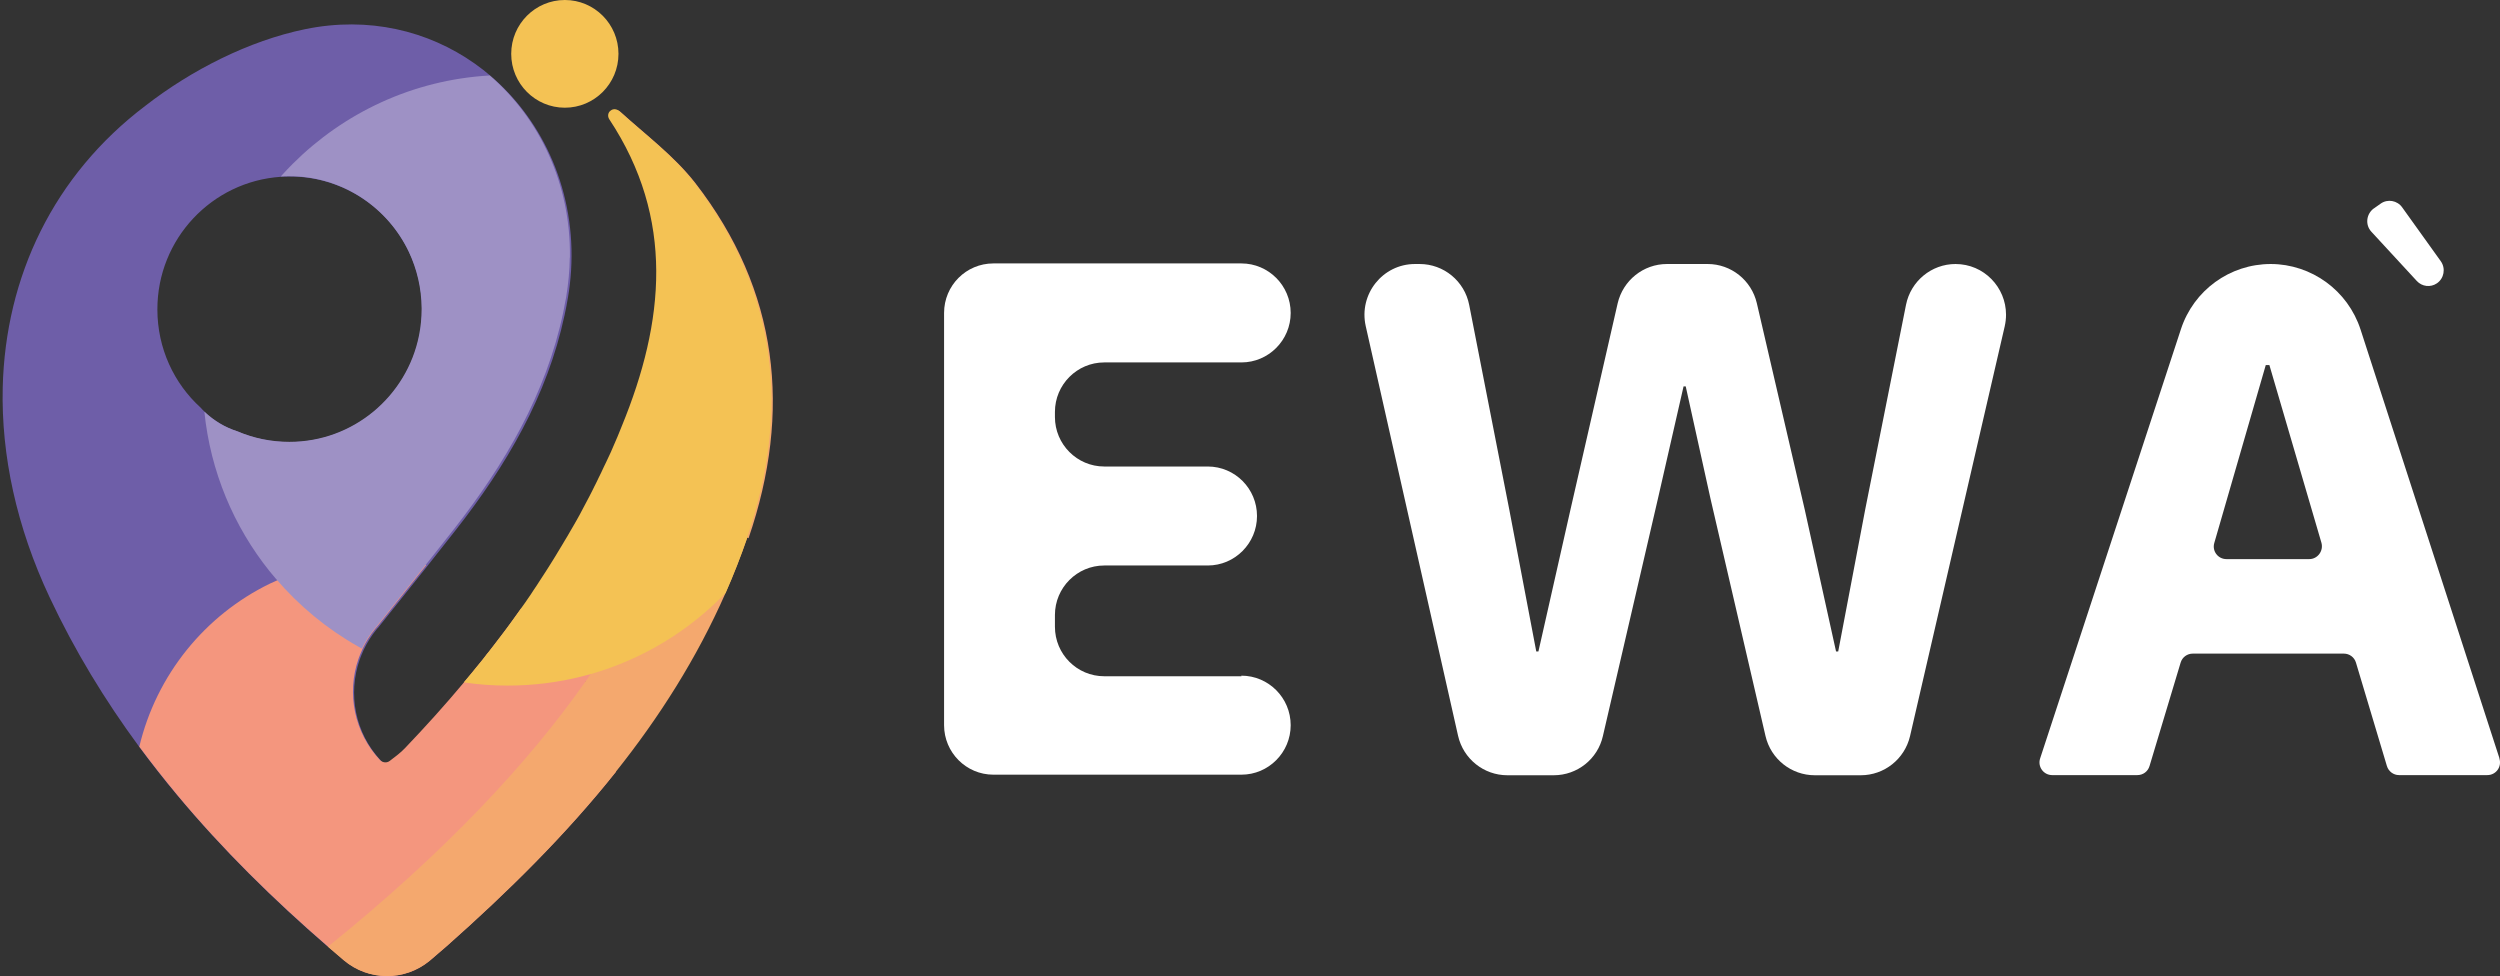 <svg width="146" height="57" viewBox="0 0 146 57" fill="none" xmlns="http://www.w3.org/2000/svg">
<rect x="0" y="0" width="146" height="57" fill="#333333" stroke="none"/>
<g clip-path="url(#clip0_553_6698)">
<path d="M40.938 19.557C40.93 19.379 40.913 19.201 40.896 19.023C40.896 18.946 40.88 18.861 40.871 18.785C40.854 18.641 40.846 18.497 40.829 18.361C40.829 18.344 40.829 18.319 40.829 18.302C40.812 18.158 40.795 18.014 40.778 17.87C40.778 17.861 40.778 17.844 40.778 17.836C40.778 17.785 40.761 17.726 40.753 17.675C40.753 17.649 40.753 17.615 40.744 17.59C40.736 17.531 40.727 17.463 40.719 17.403C40.711 17.327 40.694 17.251 40.685 17.183C40.66 17.039 40.635 16.886 40.609 16.742C40.567 16.522 40.525 16.31 40.483 16.098C40.449 15.954 40.424 15.818 40.39 15.683C40.373 15.615 40.356 15.547 40.339 15.479C40.322 15.42 40.306 15.36 40.297 15.293C40.213 14.945 40.111 14.606 40.019 14.284C39.976 14.157 39.943 14.03 39.9 13.902C39.858 13.775 39.816 13.648 39.774 13.521C39.706 13.334 39.639 13.148 39.571 12.961C39.529 12.843 39.478 12.724 39.436 12.605C39.411 12.546 39.385 12.487 39.368 12.427C39.343 12.368 39.318 12.309 39.301 12.249C39.276 12.19 39.25 12.139 39.233 12.08C39.208 12.021 39.183 11.97 39.157 11.91C39.132 11.851 39.107 11.8 39.081 11.741C39.056 11.681 39.031 11.63 39.005 11.58C38.955 11.469 38.904 11.359 38.854 11.258C38.778 11.096 38.702 10.944 38.626 10.791C38.6 10.74 38.575 10.69 38.55 10.639C38.499 10.537 38.448 10.444 38.398 10.351C38.372 10.3 38.347 10.257 38.322 10.206C38.271 10.113 38.221 10.02 38.17 9.927C38.145 9.884 38.119 9.833 38.094 9.791C38.043 9.706 37.992 9.613 37.942 9.528C37.891 9.443 37.841 9.359 37.79 9.274C37.739 9.189 37.689 9.113 37.647 9.037C37.596 8.96 37.545 8.884 37.503 8.808C37.461 8.748 37.427 8.689 37.385 8.63C37.351 8.57 37.309 8.511 37.275 8.46C37.241 8.401 37.199 8.35 37.165 8.299C37.148 8.274 37.123 8.24 37.106 8.214C37.072 8.163 37.03 8.113 36.996 8.062C36.963 8.011 36.929 7.96 36.895 7.918C36.861 7.867 36.828 7.824 36.794 7.782C36.777 7.756 36.76 7.731 36.743 7.714C36.693 7.646 36.642 7.587 36.6 7.519C36.186 6.985 35.882 6.646 35.773 6.527C35.773 6.527 35.773 6.519 35.764 6.519L35.747 6.502C35.587 6.621 35.545 6.841 35.654 7.01C39.504 12.826 38.879 18.853 36.397 24.914C36.338 25.05 36.287 25.194 36.228 25.329C36.195 25.406 36.161 25.482 36.136 25.558C36.034 25.796 35.933 26.025 35.832 26.262C35.806 26.33 35.773 26.389 35.747 26.457C35.713 26.542 35.671 26.627 35.629 26.711C35.578 26.822 35.528 26.923 35.477 27.033C35.426 27.144 35.376 27.245 35.325 27.347C35.224 27.55 35.131 27.762 35.03 27.966C35.004 28.017 34.979 28.076 34.954 28.127C34.903 28.22 34.861 28.322 34.81 28.415C34.81 28.432 34.793 28.449 34.785 28.466C34.734 28.559 34.684 28.661 34.641 28.754C34.591 28.856 34.54 28.949 34.489 29.051C34.422 29.187 34.346 29.314 34.278 29.449C34.228 29.551 34.169 29.653 34.118 29.755C34 29.975 33.873 30.204 33.755 30.424C33.713 30.509 33.662 30.585 33.62 30.662C33.578 30.729 33.544 30.797 33.502 30.865C33.401 31.035 33.308 31.204 33.206 31.374C33.156 31.45 33.114 31.535 33.063 31.611C33.021 31.687 32.97 31.764 32.928 31.84C32.835 32.001 32.734 32.162 32.641 32.315C32.59 32.391 32.548 32.467 32.497 32.552C32.447 32.637 32.396 32.713 32.345 32.798C32.252 32.95 32.151 33.103 32.058 33.256C31.965 33.4 31.873 33.544 31.78 33.688C31.763 33.722 31.738 33.756 31.712 33.79C31.628 33.917 31.543 34.044 31.459 34.18C31.459 34.18 31.459 34.188 31.451 34.197C31.375 34.307 31.299 34.425 31.223 34.536C31.121 34.688 31.012 34.841 30.91 35.002C30.86 35.07 30.809 35.146 30.767 35.214C30.682 35.333 30.598 35.46 30.505 35.578C30.412 35.706 30.319 35.833 30.227 35.968C30.091 36.155 29.965 36.333 29.83 36.519C29.737 36.638 29.653 36.765 29.56 36.884C29.45 37.028 29.349 37.172 29.239 37.308C29.23 37.325 29.214 37.333 29.205 37.35C29.003 37.613 28.808 37.867 28.606 38.13C28.581 38.164 28.547 38.206 28.513 38.24C28.429 38.35 28.336 38.461 28.251 38.579C28.226 38.605 28.209 38.63 28.184 38.664C28.082 38.8 27.973 38.927 27.863 39.054C27.745 39.198 27.635 39.342 27.517 39.478C27.399 39.622 27.281 39.758 27.162 39.902C26.065 41.207 24.917 42.487 23.727 43.733C23.474 44.005 23.17 44.225 22.84 44.479C22.663 44.615 22.41 44.598 22.258 44.437C20.739 42.826 20.308 40.537 21 38.537C21.059 38.376 21.119 38.215 21.194 38.054C21.211 38.011 21.228 37.977 21.245 37.935C21.439 37.536 21.676 37.147 21.963 36.791C21.996 36.757 22.022 36.714 22.055 36.68C22.055 36.68 22.055 36.68 22.064 36.68C23.043 35.46 24.014 34.247 24.968 33.044C25.516 32.349 26.065 31.653 26.614 30.958C29.568 27.195 31.957 23.134 32.97 18.412C33.046 18.082 33.105 17.742 33.164 17.403C33.257 16.869 33.316 16.344 33.35 15.818C33.637 11.249 31.771 7.121 28.69 4.467C28.378 4.196 28.049 3.942 27.711 3.704C25.002 1.797 21.532 0.941 17.818 1.704C14.526 2.382 11.175 4.094 8.499 6.171C3.122 10.24 0.319 16.157 0.159 22.625C0.159 22.625 0.159 22.625 0.159 22.634C0.066 26.601 0.969 30.78 2.894 34.875C4.363 38.003 6.127 40.893 8.119 43.598C8.828 44.556 9.562 45.496 10.331 46.412C12.989 49.599 15.961 52.532 19.143 55.279C25.989 49.752 30.826 44.572 34.185 39.8C34.287 39.656 34.388 39.503 34.489 39.359C39.875 31.535 41.251 24.829 40.93 19.548L40.938 19.557ZM16.408 10.317C16.408 10.317 16.476 10.317 16.501 10.317C16.645 10.317 16.78 10.308 16.923 10.308C16.974 10.308 17.024 10.308 17.075 10.308C20.089 10.367 22.68 12.156 23.896 14.733C24.377 15.742 24.647 16.869 24.647 18.065C24.647 18.285 24.639 18.505 24.622 18.726C24.596 19.065 24.546 19.404 24.47 19.735C23.71 23.21 20.62 25.821 16.923 25.821C15.843 25.821 14.821 25.601 13.884 25.202C13.167 24.974 12.5 24.575 11.96 24.058C11.875 23.982 11.799 23.897 11.723 23.812C10.162 22.396 9.191 20.345 9.191 18.065C9.191 13.953 12.373 10.596 16.4 10.325L16.408 10.317ZM34.185 39.808C34.127 39.707 34.067 39.605 34.008 39.503C34.169 39.461 34.329 39.418 34.489 39.376C34.388 39.52 34.287 39.664 34.185 39.808Z" fill="#6E5EA8"/>
<path d="M35.967 45.081C33.046 48.752 29.669 52.083 26.09 55.254C25.761 55.542 25.432 55.822 25.094 56.11C23.634 57.314 21.524 57.297 20.08 56.076C19.768 55.813 19.464 55.55 19.16 55.288C15.978 52.533 12.998 49.608 10.347 46.421C9.588 45.505 8.845 44.564 8.136 43.606C9.132 39.41 11.976 35.926 15.758 34.086C15.876 34.027 15.995 33.976 16.113 33.925C17.885 33.12 19.852 32.679 21.92 32.679C22.942 32.679 23.946 32.789 24.9 32.993C23.946 34.197 22.976 35.409 21.996 36.63C21.996 36.63 21.996 36.63 21.988 36.63C21.962 36.663 21.929 36.706 21.895 36.74C21.608 37.104 21.363 37.486 21.177 37.884C21.161 37.926 21.144 37.96 21.127 38.003C21.051 38.164 20.992 38.325 20.933 38.486C20.241 40.487 20.68 42.767 22.19 44.386C22.342 44.547 22.596 44.573 22.773 44.428C23.102 44.174 23.406 43.954 23.659 43.682C24.849 42.436 25.997 41.165 27.095 39.851C27.213 39.707 27.331 39.571 27.449 39.427C27.567 39.283 27.686 39.147 27.795 39.003C27.905 38.876 28.006 38.74 28.116 38.613C28.142 38.588 28.158 38.562 28.184 38.528C28.277 38.418 28.361 38.308 28.445 38.189C28.479 38.155 28.505 38.113 28.538 38.079C28.741 37.816 28.943 37.562 29.138 37.299C29.146 37.282 29.163 37.274 29.171 37.257C29.281 37.113 29.382 36.977 29.492 36.833C29.585 36.714 29.678 36.587 29.762 36.468C29.897 36.282 30.032 36.104 30.159 35.917C30.252 35.79 30.345 35.663 30.438 35.528C31.864 36.604 33.89 37.893 34.827 39.427C34.886 39.529 34.439 39.791 34.498 39.893C34.498 39.893 34.194 39.791 34.202 39.791C35.114 41.385 35.73 43.165 35.975 45.073L35.967 45.081Z" fill="#F4967E"/>
<path d="M33.274 15.047C33.266 15.801 33.19 16.573 33.063 17.353C33.012 17.649 32.953 17.946 32.894 18.234C31.89 23.007 29.484 27.101 26.504 30.908C26.124 31.399 25.736 31.883 25.348 32.374C25.213 32.544 25.086 32.705 24.951 32.874C23.963 34.12 22.967 35.367 21.954 36.63C21.954 36.63 21.954 36.63 21.946 36.63C21.921 36.664 21.887 36.706 21.853 36.74C21.566 37.104 21.321 37.486 21.136 37.884C21.136 37.884 21.119 37.876 21.11 37.867C21.043 37.833 20.984 37.8 20.916 37.757C19.084 36.723 17.455 35.375 16.096 33.781C15.978 33.637 15.86 33.502 15.742 33.358C13.657 30.755 12.289 27.542 11.935 24.041C12.475 24.558 13.133 24.957 13.859 25.186C14.788 25.584 15.818 25.804 16.898 25.804C20.637 25.804 23.761 23.134 24.47 19.591C24.571 19.09 24.622 18.573 24.622 18.048C24.622 18.031 24.622 18.006 24.622 17.988C24.613 16.819 24.343 15.708 23.879 14.716C22.638 12.097 19.979 10.291 16.907 10.291C16.729 10.291 16.56 10.291 16.392 10.308C16.434 10.266 16.476 10.215 16.518 10.173C16.704 9.969 16.898 9.766 17.092 9.571C20.08 6.587 24.115 4.663 28.598 4.408C31.518 6.917 33.342 10.749 33.282 15.039L33.274 15.047Z" fill="#9E91C5"/>
<path d="M43.639 31.399C43.26 32.501 42.837 33.578 42.373 34.629C40.694 38.444 38.499 41.894 35.958 45.081C33.037 48.752 29.661 52.083 26.082 55.254C25.752 55.542 25.423 55.822 25.086 56.11C23.625 57.314 21.515 57.297 20.072 56.076C19.759 55.813 19.455 55.551 19.151 55.288C25.997 49.761 30.834 44.581 34.194 39.8C34.295 39.656 34.396 39.512 34.498 39.368C40.06 31.272 41.352 24.38 40.904 19.023C40.904 18.947 40.888 18.862 40.879 18.785C40.862 18.641 40.854 18.497 40.837 18.361C40.837 18.345 40.837 18.319 40.837 18.302C40.82 18.158 40.803 18.014 40.786 17.87C40.786 17.861 40.786 17.844 40.786 17.836C40.786 17.785 40.769 17.726 40.761 17.675C40.761 17.649 40.761 17.616 40.752 17.59C40.744 17.531 40.736 17.463 40.727 17.404C40.719 17.327 40.702 17.251 40.694 17.183C40.668 17.039 40.643 16.887 40.617 16.742C40.575 16.522 40.533 16.31 40.491 16.098C40.457 15.954 40.432 15.818 40.398 15.683C40.381 15.615 40.364 15.547 40.347 15.479C40.331 15.42 40.314 15.361 40.305 15.293C40.221 14.945 40.12 14.606 40.027 14.284C39.984 14.157 39.951 14.03 39.908 13.903C39.866 13.775 39.824 13.648 39.782 13.521C39.714 13.335 39.647 13.148 39.579 12.962C39.537 12.843 39.486 12.724 39.444 12.606C39.419 12.546 39.394 12.487 39.377 12.428C39.351 12.368 39.326 12.309 39.309 12.249C39.284 12.19 39.258 12.139 39.242 12.08C39.216 12.021 39.191 11.97 39.166 11.911C39.14 11.851 39.115 11.8 39.09 11.741C39.064 11.682 39.039 11.631 39.014 11.58C38.963 11.47 38.912 11.359 38.862 11.258C38.786 11.097 38.71 10.944 38.634 10.791C38.608 10.741 38.583 10.69 38.558 10.639C38.507 10.537 38.456 10.444 38.406 10.351C38.381 10.3 38.355 10.257 38.33 10.207C38.279 10.113 38.229 10.02 38.178 9.927C38.153 9.884 38.127 9.834 38.102 9.791C38.051 9.706 38.001 9.613 37.95 9.528C37.899 9.444 37.849 9.359 37.798 9.274C37.748 9.189 37.697 9.113 37.655 9.037C37.604 8.96 37.553 8.884 37.511 8.808C37.469 8.748 37.435 8.689 37.393 8.63C37.359 8.57 37.317 8.511 37.283 8.46C37.249 8.401 37.207 8.35 37.173 8.299C37.157 8.274 37.131 8.24 37.114 8.214C37.081 8.164 37.038 8.113 37.005 8.062C36.971 8.011 36.937 7.96 36.903 7.918C36.87 7.867 36.836 7.824 36.802 7.782C36.785 7.757 36.768 7.731 36.751 7.714C36.701 7.646 36.65 7.587 36.608 7.519C36.194 6.985 35.89 6.646 35.781 6.527C35.781 6.527 35.781 6.519 35.772 6.519L35.755 6.502C35.899 6.392 36.093 6.409 36.228 6.527C37.722 7.884 39.377 9.113 40.601 10.681C45.48 16.971 46.256 24.024 43.715 31.433L43.639 31.399Z" fill="#F4A86E"/>
<path d="M43.64 31.399C43.26 32.501 42.838 33.578 42.374 34.629C40.238 36.842 37.529 38.503 34.49 39.368C34.33 39.41 34.169 39.453 34.009 39.495C32.608 39.851 31.147 40.038 29.636 40.038C28.775 40.038 27.923 39.978 27.087 39.851C27.205 39.707 27.323 39.571 27.441 39.427C27.56 39.283 27.678 39.148 27.788 39.003C27.897 38.876 27.999 38.741 28.108 38.613C28.134 38.588 28.151 38.562 28.176 38.529C28.269 38.418 28.353 38.308 28.438 38.19C28.471 38.156 28.497 38.113 28.53 38.079C28.733 37.816 28.936 37.562 29.13 37.299C29.138 37.282 29.155 37.274 29.163 37.257C29.273 37.113 29.375 36.977 29.484 36.833C29.577 36.715 29.67 36.587 29.754 36.469C29.889 36.282 30.024 36.104 30.151 35.918C30.244 35.791 30.337 35.663 30.43 35.528C30.514 35.409 30.599 35.282 30.691 35.163C30.742 35.095 30.793 35.019 30.835 34.951C30.945 34.799 31.046 34.646 31.147 34.485C31.223 34.375 31.299 34.256 31.375 34.146C31.375 34.146 31.375 34.138 31.384 34.129C31.468 34.002 31.552 33.875 31.637 33.739C31.662 33.705 31.679 33.671 31.704 33.637C31.797 33.493 31.89 33.349 31.983 33.205C32.076 33.052 32.177 32.9 32.27 32.747C32.321 32.671 32.371 32.586 32.422 32.501C32.472 32.425 32.515 32.349 32.565 32.264C32.667 32.103 32.759 31.95 32.852 31.789C32.895 31.713 32.945 31.637 32.987 31.561C33.038 31.484 33.08 31.399 33.131 31.323C33.232 31.154 33.325 30.984 33.426 30.814C33.468 30.747 33.502 30.679 33.544 30.611C33.587 30.535 33.637 30.45 33.679 30.374C33.806 30.153 33.924 29.933 34.042 29.704C34.093 29.602 34.152 29.5 34.203 29.399C34.27 29.263 34.346 29.136 34.414 29C34.465 28.899 34.515 28.805 34.566 28.704C34.617 28.61 34.667 28.509 34.709 28.415C34.709 28.398 34.726 28.381 34.735 28.365C34.785 28.271 34.828 28.178 34.878 28.076C34.904 28.026 34.929 27.966 34.954 27.915C35.056 27.712 35.157 27.508 35.25 27.297C35.3 27.195 35.351 27.084 35.402 26.983C35.452 26.873 35.503 26.771 35.553 26.661C35.596 26.576 35.63 26.491 35.672 26.406C35.697 26.339 35.731 26.279 35.756 26.211C35.857 25.974 35.959 25.745 36.06 25.508C36.094 25.431 36.127 25.355 36.153 25.279C36.212 25.143 36.271 24.999 36.322 24.863C38.803 18.802 39.428 12.775 35.579 6.96C35.469 6.79 35.503 6.561 35.672 6.451C35.815 6.341 36.009 6.358 36.144 6.477C37.639 7.833 39.293 9.062 40.517 10.63C45.396 16.921 46.173 23.973 43.632 31.382L43.64 31.399Z" fill="#F4C254"/>
<path d="M32.987 6.29C34.717 6.29 36.119 4.882 36.119 3.145C36.119 1.408 34.717 0 32.987 0C31.258 0 29.855 1.408 29.855 3.145C29.855 4.882 31.258 6.29 32.987 6.29Z" fill="#F4C254"/>
<path d="M72.498 39.493H64.487C62.9 39.493 61.608 38.205 61.608 36.602V35.916C61.608 34.322 62.9 33.025 64.487 33.025H70.531C71.324 33.025 72.042 32.703 72.565 32.177C73.088 31.652 73.409 30.931 73.409 30.134C73.409 28.541 72.126 27.244 70.531 27.244H64.487C62.9 27.244 61.608 25.947 61.608 24.353V24.056C61.608 22.463 62.9 21.166 64.487 21.166H72.498C73.291 21.166 74.008 20.843 74.532 20.318C75.055 19.792 75.376 19.072 75.376 18.275C75.376 16.681 74.084 15.384 72.498 15.384H58.012C56.425 15.384 55.134 16.673 55.134 18.275V42.35C55.134 43.944 56.425 45.241 58.012 45.241H72.498C73.291 45.241 74.008 44.919 74.532 44.393C75.055 43.867 75.376 43.147 75.376 42.35C75.376 40.756 74.084 39.459 72.498 39.459V39.493Z" fill="white"/>
<path d="M114.206 15.418C112.796 15.418 111.589 16.419 111.311 17.8L108.93 29.745L107.352 38.044H107.225L105.393 29.745L102.599 17.707C102.287 16.368 101.097 15.418 99.729 15.418H97.349C95.973 15.418 94.783 16.376 94.471 17.716L91.719 29.745L89.845 38.044H89.718L88.139 29.745L85.801 17.809C85.531 16.419 84.316 15.418 82.906 15.418H82.636C80.745 15.418 79.344 17.182 79.757 19.038L85.151 42.969C85.455 44.317 86.654 45.275 88.03 45.275H90.739C92.115 45.275 93.306 44.325 93.609 42.986L96.826 29.109L98.32 22.565H98.446L99.89 29.109L103.106 42.986C103.418 44.325 104.608 45.275 105.984 45.275H108.669C110.045 45.275 111.235 44.325 111.547 42.986L117.076 19.055C117.127 18.826 117.152 18.606 117.152 18.377C117.152 16.783 115.869 15.418 114.198 15.418H114.206Z" fill="white"/>
<path d="M145.97 44.291L137.858 19.25C137.487 18.106 136.769 17.148 135.849 16.478C134.929 15.808 133.798 15.418 132.608 15.418C130.227 15.418 128.108 16.953 127.366 19.225L119.144 44.291C118.983 44.775 119.346 45.266 119.844 45.266H124.825C125.154 45.266 125.441 45.054 125.534 44.732L127.349 38.697C127.442 38.383 127.729 38.171 128.058 38.171H136.879C137.208 38.171 137.495 38.383 137.588 38.697L139.394 44.732C139.487 45.046 139.774 45.266 140.104 45.266H145.261C145.768 45.266 146.122 44.775 145.962 44.291H145.97ZM134.861 32.652H130.025C129.527 32.652 129.172 32.178 129.316 31.703L132.321 21.319H132.532L135.571 31.695C135.706 32.169 135.351 32.652 134.861 32.652Z" fill="white"/>
<path d="M138.635 12.172L139.031 11.892C139.437 11.604 140.002 11.705 140.289 12.112L142.543 15.257C142.839 15.673 142.737 16.258 142.315 16.546C141.944 16.8 141.446 16.741 141.142 16.41L138.491 13.536C138.111 13.13 138.187 12.485 138.643 12.163L138.635 12.172Z" fill="white"/>
</g>
<defs>
<clipPath id="clip0_553_6698">
<rect width="145.848" height="57.002" fill="white" transform="translate(0.152)"/>
</clipPath>
</defs>
</svg>

